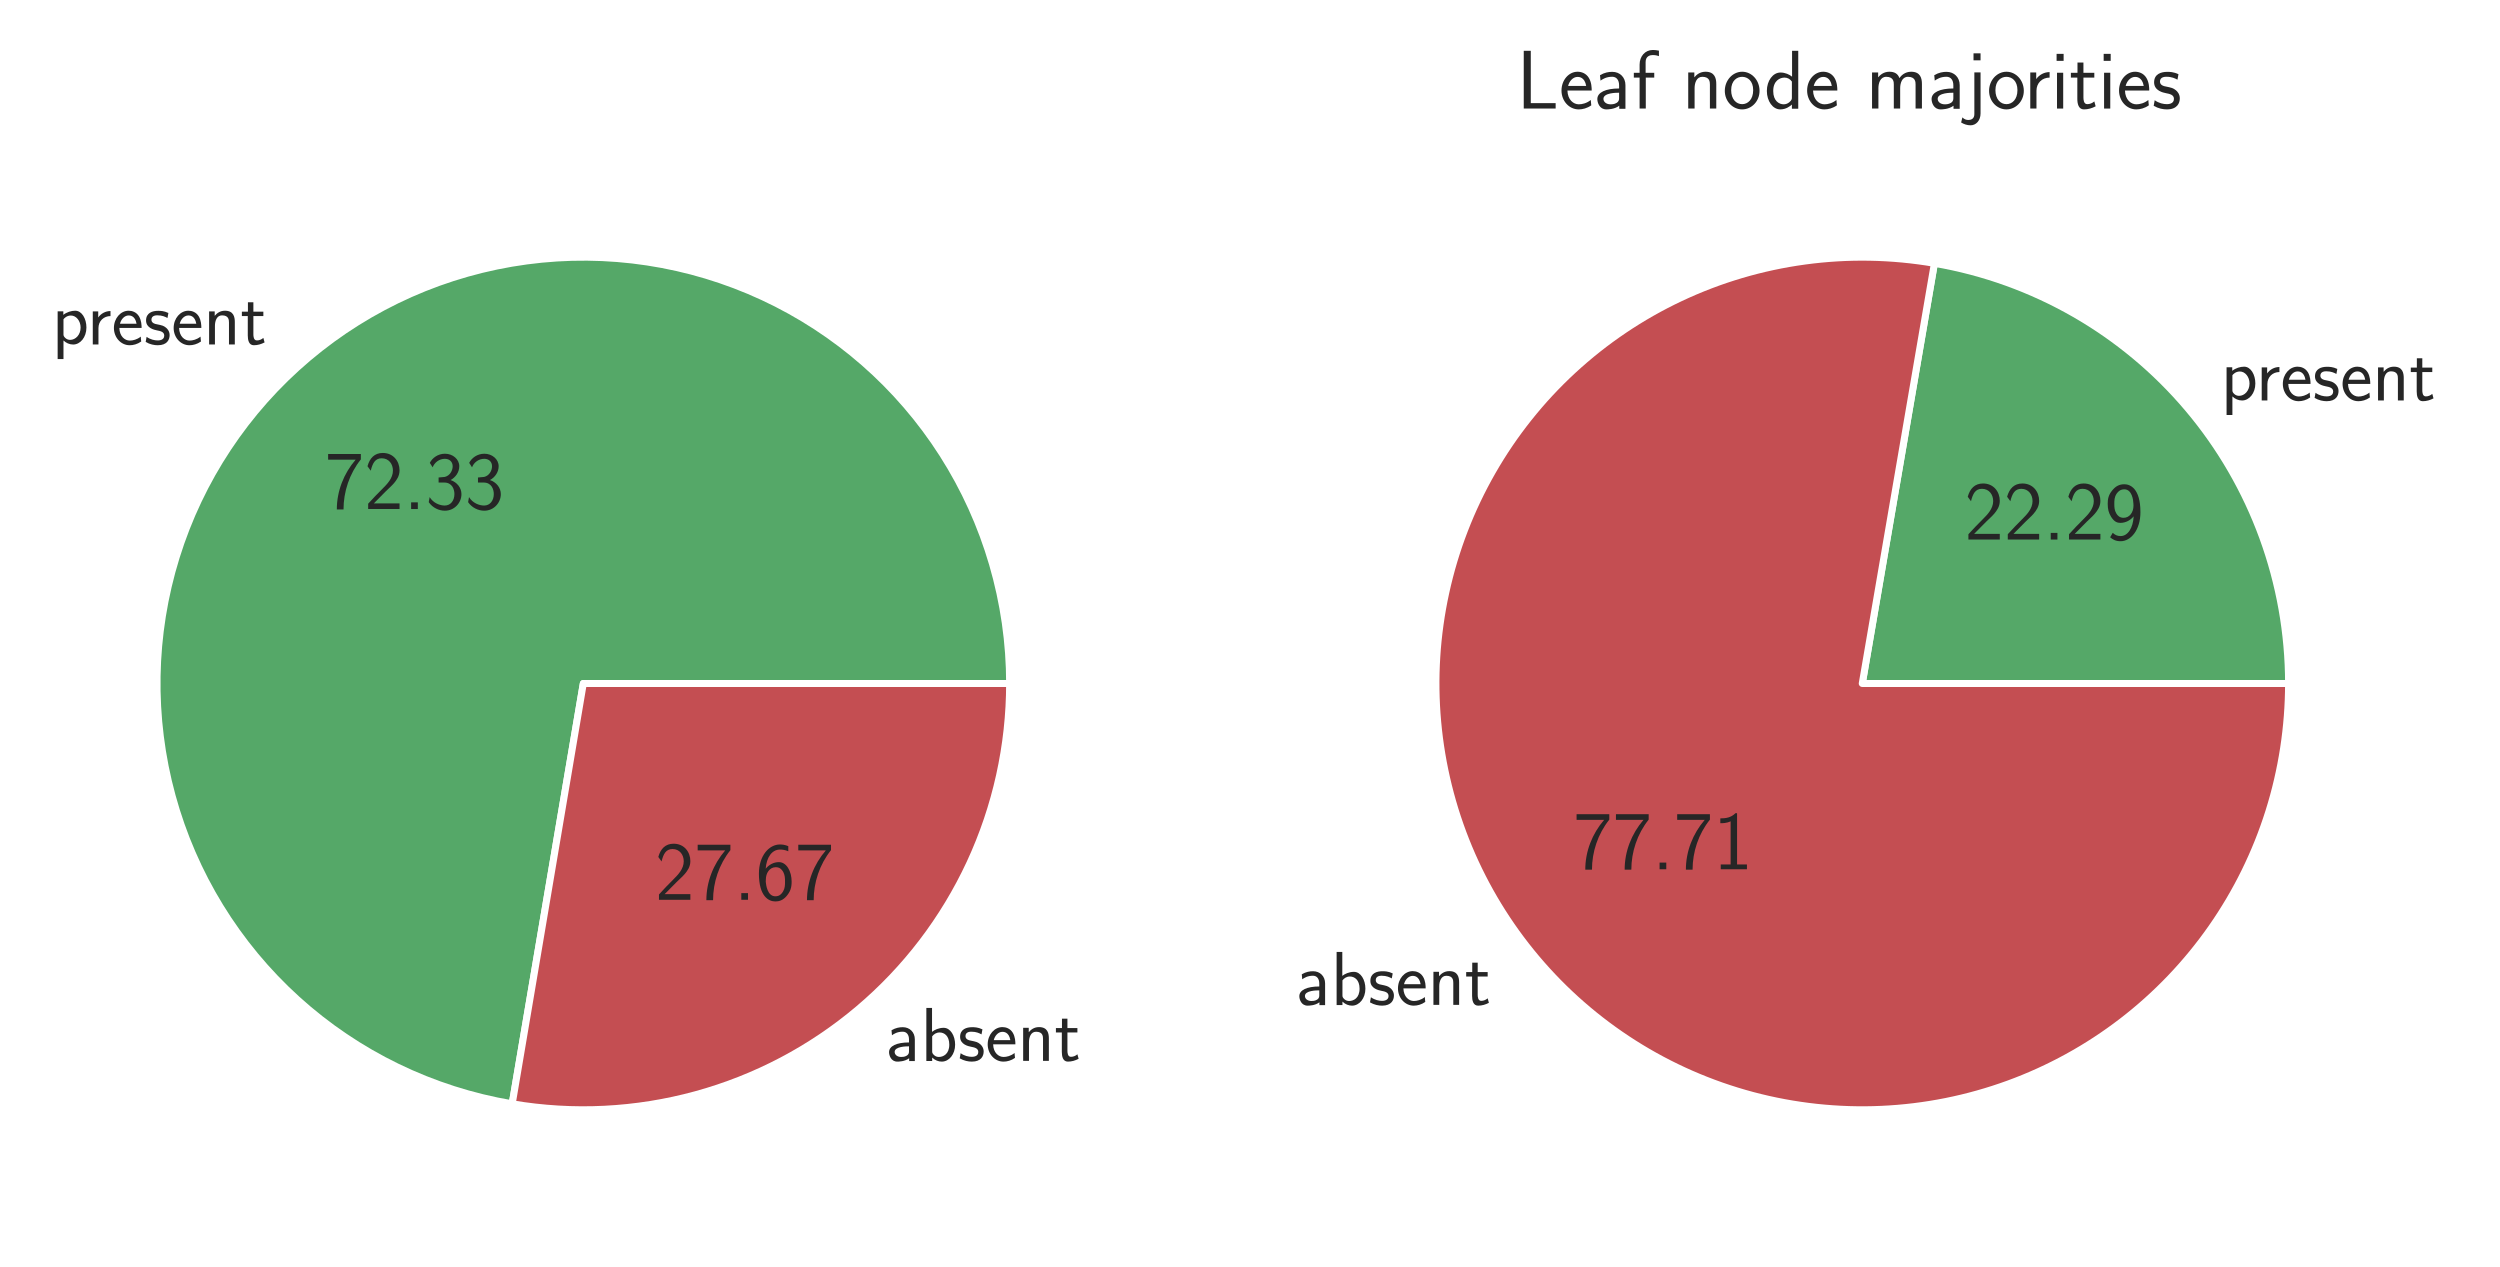 <?xml version="1.0" encoding="utf-8" standalone="no"?>
<!DOCTYPE svg PUBLIC "-//W3C//DTD SVG 1.1//EN"
  "http://www.w3.org/Graphics/SVG/1.1/DTD/svg11.dtd">
<!-- Created with matplotlib (https://matplotlib.org/) -->
<svg height="180.884pt" version="1.1" viewBox="0 0 356.972 180.884" width="356.972pt" xmlns="http://www.w3.org/2000/svg" xmlns:xlink="http://www.w3.org/1999/xlink">
 <defs>
  <style type="text/css">*{stroke-linecap:butt;stroke-linejoin:round;}</style>
 </defs>
 <g id="figure_1">
  <g id="patch_1">
   <path d="M 0 180.884 
L 356.972 180.884 
L 356.972 0 
L 0 0 
z
" style="fill:#ffffff;"/>
  </g>
  <g id="axes_1">
   <g id="matplotlib.axis_1"/>
   <g id="matplotlib.axis_2"/>
   <g id="patch_2">
    <path d="M 144.164 97.593 
C 144.164 85.989 140.846 74.623 134.602 64.842 
C 128.359 55.061 119.447 47.265 108.922 42.379 
C 98.396 37.493 86.69 35.717 75.189 37.262 
C 63.688 38.806 52.866 43.608 44.002 51.097 
C 35.139 58.587 28.599 68.457 25.157 79.539 
C 21.716 90.621 21.513 102.459 24.575 113.652 
C 27.636 124.845 33.835 134.933 42.438 142.721 
C 51.04 150.508 61.693 155.676 73.134 157.613 
L 83.291 97.593 
L 144.164 97.593 
z
" style="fill:#55a868;stroke:#ffffff;stroke-linejoin:miter;"/>
   </g>
   <g id="patch_3">
    <path d="M 73.134 157.613 
C 81.863 159.09 90.81 158.645 99.35 156.309 
C 107.889 153.974 115.818 149.803 122.58 144.089 
C 129.342 138.375 134.777 131.254 138.505 123.224 
C 142.232 115.194 144.164 106.446 144.164 97.593 
L 83.291 97.593 
L 73.134 157.613 
z
" style="fill:#c44e52;stroke:#ffffff;stroke-linejoin:miter;"/>
   </g>
   <g id="text_1">
    <!-- present -->
    <g style="fill:#262626;" transform="translate(7.41 49.187)scale(0.11 -0.11)">
     <defs>
      <path d="M 15.094 5.203 
C 18.406 2.016 22.906 -0.078 27.703 -0.078 
C 37 -0.078 45 9.422 45 22.062 
C 45 33.734 39 44 30.406 44 
C 25.406 44 19.406 42.219 14.906 38.625 
L 14.906 43.203 
L 7.5 43.203 
L 7.5 -19 
L 15.094 -19 
z
M 15.094 32.812 
C 15.906 34 19.297 37.734 24.797 37.734 
C 31.797 37.734 37.406 30.625 37.406 22.062 
C 37.406 12.297 30.594 6 23.906 6 
C 21.906 6 19.797 6.484 17.797 8.172 
C 15.094 10.531 15.094 12 15.094 13.391 
z
" id="CMSS17-112"/>
      <path d="M 14.906 21.297 
C 14.906 30.703 21.797 37 30.594 37 
L 30.594 43.578 
C 24.203 43.578 18.203 40.391 14.594 35.203 
L 14.594 43.094 
L 7.5 43.094 
L 7.5 0 
L 14.906 0 
z
" id="CMSS17-114"/>
      <path d="M 39.094 21.516 
C 39.094 24.844 38.906 31.297 35.703 36.641 
C 32.203 42.391 26.5 44 22.203 44 
C 11.797 44 3 34.188 3 21.484 
C 3 9.094 12.094 -1 23.594 -1 
C 28.094 -1 33.594 0.297 38.594 3.875 
C 38.594 4.281 38.406 6.469 38.297 6.562 
C 38.297 6.766 38 9.844 38 10.25 
C 33.203 6.359 27.703 5.078 23.703 5.078 
C 17.297 5.078 10.406 10.422 10.094 21.516 
z
M 10.906 27 
C 12.203 32.562 16.594 37.828 22.203 37.828 
C 23.703 37.828 30.703 37.828 32.5 27 
z
" id="CMSS17-101"/>
      <path d="M 32.203 41.047 
C 26.297 43.859 21.703 43.859 18.703 43.859 
C 11.594 43.859 3.094 41.375 3.094 31.297 
C 3.094 21.234 14.094 19.031 17.094 18.422 
C 21.703 17.531 26.797 16.531 26.797 11.562 
C 26.797 5.266 19.594 5.266 18.297 5.266 
C 14.297 5.266 8.797 6.359 3.797 9.969 
L 2.594 3.281 
C 8.297 0 13.797 -1 18.406 -1 
C 30.703 -1 33.797 6.5 33.797 12.203 
C 33.797 17.094 31 20.391 29.094 21.891 
C 25.797 24.5 24.594 24.797 16.406 26.5 
C 15 26.703 10.094 27.797 10.094 32.281 
C 10.094 38 16.406 38 17.797 38 
C 24.297 38 28.297 35.984 31 34.5 
z
" id="CMSS17-115"/>
      <path d="M 40.906 29.328 
C 40.906 35.672 39.406 44 28.094 44 
C 21.703 44 17.5 40.719 14.703 37.328 
L 14.703 43.094 
L 7.406 43.094 
L 7.406 0 
L 15 0 
L 15 24.359 
C 15 30.688 17.406 37.938 24.203 37.938 
C 33 37.938 33.297 32 33.297 28.578 
L 33.297 0 
L 40.906 0 
z
" id="CMSS17-110"/>
      <path d="M 16.703 37 
L 29.703 37 
L 29.703 42.766 
L 16.703 42.766 
L 16.703 55 
L 9.594 55 
L 9.594 42.766 
L 1.703 42.766 
L 1.703 37 
L 9.406 37 
L 9.406 11.703 
C 9.406 6 10.703 -1 17.297 -1 
C 22.297 -1 26.906 0.391 31.297 2.688 
L 29.703 8.562 
C 27.297 6.469 24.406 5.266 21.297 5.266 
C 16.906 5.266 16.703 10.875 16.703 13.375 
z
" id="CMSS17-116"/>
     </defs>
     <use transform="scale(0.996)" xlink:href="#CMSS17-112"/>
     <use transform="translate(45.602 0)scale(0.996)" xlink:href="#CMSS17-114"/>
     <use transform="translate(77.512 0)scale(0.996)" xlink:href="#CMSS17-101"/>
     <use transform="translate(119.151 0)scale(0.996)" xlink:href="#CMSS17-115"/>
     <use transform="translate(155.065 0)scale(0.996)" xlink:href="#CMSS17-101"/>
     <use transform="translate(196.703 0)scale(0.996)" xlink:href="#CMSS17-110"/>
     <use transform="translate(244.908 0)scale(0.996)" xlink:href="#CMSS17-116"/>
    </g>
   </g>
   <g id="text_2">
    <!-- 72.33 -->
    <g style="fill:#262626;" transform="translate(46.386 72.684)scale(0.12 -0.12)">
     <defs>
      <path d="M 21.703 59 
C 22.906 59 24.094 59 25.297 59 
L 36.797 59 
C 22.5 42.359 14.297 21.328 14.297 -0.5 
L 22.297 -0.5 
C 22.297 20.672 29.297 42.125 43 59.297 
L 43 65.766 
L 3.906 65.766 
L 3.906 59 
z
" id="CMSS17-55"/>
      <path d="M 25.797 21.203 
C 28.594 24.078 32.797 27.562 35.703 31.047 
C 38.5 34.438 42.203 39.234 42.203 46.203 
C 42.203 57.141 34.797 67 22.203 67 
C 12.297 67 6.594 60.828 3.906 51.156 
L 7.797 45.766 
C 10 54.844 13.094 60.625 20.906 60.625 
C 29.5 60.625 34.297 53.641 34.297 45.969 
C 34.297 36.797 27.297 29.703 22 24.422 
C 16.094 18.547 10.297 12.562 4.703 6.375 
L 4.703 0 
L 42.203 0 
L 42.203 6.766 
L 25.203 6.766 
C 24 6.766 22.797 6.766 21.594 6.766 
L 11.594 6.766 
L 11.594 6.859 
z
" id="CMSS17-50"/>
      <path d="M 17 7.969 
L 9 7.969 
L 9 0 
L 17 0 
z
" id="CMSS17-46"/>
      <path d="M 15.703 31.641 
L 22.5 31.641 
C 31.906 31.641 34.594 23.547 34.594 17.906 
C 34.594 10.203 30.203 4.172 23 4.172 
C 17.406 4.172 9.5 6.938 5 14.25 
C 4.297 10.797 4.297 10.594 3.906 8.219 
C 8.594 1.375 16.203 -2 23.203 -2 
C 34.594 -2 43 7.391 43 17.781 
C 43 25.594 37.5 32.141 30 34.609 
C 36 37.875 40.406 44 40.406 51.141 
C 40.406 59.453 32.703 66.078 23.297 66.078 
C 14.703 66.078 8 60.812 5.203 55.156 
C 5.906 54.188 7.703 51.312 8.594 49.828 
C 10.797 55.656 16.5 60 23.203 60 
C 28.797 60 32.5 56.359 32.5 51.109 
C 32.5 45.672 29 39.734 23.094 38.359 
C 22.703 38.359 16.5 37.766 15.703 37.672 
z
" id="CMSS17-51"/>
     </defs>
     <use transform="scale(0.996)" xlink:href="#CMSS17-55"/>
     <use transform="translate(46.844 0)scale(0.996)" xlink:href="#CMSS17-50"/>
     <use transform="translate(93.687 0)scale(0.996)" xlink:href="#CMSS17-46"/>
     <use transform="translate(119.711 0)scale(0.996)" xlink:href="#CMSS17-51"/>
     <use transform="translate(166.555 0)scale(0.996)" xlink:href="#CMSS17-51"/>
    </g>
   </g>
   <g id="text_3">
    <!-- absent -->
    <g style="fill:#262626;" transform="translate(126.509 151.478)scale(0.11 -0.11)">
     <defs>
      <path d="M 37.594 27.984 
C 37.594 37.375 30.906 43.875 21.906 43.875 
C 17.5 43.875 12.703 43.078 7.203 39.891 
L 7.797 33.359 
C 10.297 35.125 14.594 38 21.797 38 
C 26.906 38 30 34.062 30 27.844 
L 30 24 
C 14 24 4 19.344 4 11.344 
C 4 7.203 6.5 -1 14.797 -1 
C 16.297 -1 24.406 -1 30.203 3.391 
L 30.203 -0.297 
L 37.594 -0.297 
z
M 30 12.75 
C 30 10.953 30 8.562 27 6.781 
C 24.406 5.078 21.094 5.078 19.703 5.078 
C 14.703 5.078 11.297 7.984 11.297 11.625 
C 11.297 18.922 26.906 18.922 30 18.922 
z
" id="CMSS17-97"/>
      <path d="M 14.906 69 
L 7.5 69 
L 7.5 -0.203 
L 15.094 -0.203 
L 15.094 4.281 
C 18.906 0.594 23.5 -1 27.594 -1 
C 37.203 -1 45 8.578 45 21.125 
C 45 32.594 39 43.062 30.094 43.062 
C 23.797 43.062 18.203 40.484 14.906 37.797 
z
M 15.094 31.969 
C 17.297 34.719 20.406 37 24.797 37 
C 30.703 37 37.406 32.766 37.406 21.125 
C 37.406 8.719 29.406 5.078 23.906 5.078 
C 21.906 5.078 19.797 5.562 17.797 7.25 
C 15.094 9.609 15.094 11.078 15.094 12.453 
z
" id="CMSS17-98"/>
     </defs>
     <use transform="scale(0.996)" xlink:href="#CMSS17-97"/>
     <use transform="translate(44.922 0)scale(0.996)" xlink:href="#CMSS17-98"/>
     <use transform="translate(93.127 0)scale(0.996)" xlink:href="#CMSS17-115"/>
     <use transform="translate(129.04 0)scale(0.996)" xlink:href="#CMSS17-101"/>
     <use transform="translate(170.679 0)scale(0.996)" xlink:href="#CMSS17-110"/>
     <use transform="translate(218.884 0)scale(0.996)" xlink:href="#CMSS17-116"/>
    </g>
   </g>
   <g id="text_4">
    <!-- 27.67 -->
    <g style="fill:#262626;" transform="translate(93.532 128.479)scale(0.12 -0.12)">
     <defs>
      <path d="M 39 64.078 
C 34.797 65.781 31.797 66.078 29 66.078 
C 16 66.078 3.906 52.625 3.906 31.344 
C 3.906 4.141 15.406 -2 23.594 -2 
C 28.094 -2 32.594 -0.609 36.906 4.375 
C 41.297 9.641 43 14.031 43 21.703 
C 43 34.047 36.906 45 27.797 45 
C 21.203 45 15.5 41.516 12 37.125 
C 13 50.906 19.594 60 29.094 60 
C 31.703 60 35.094 59.625 39 57.969 
z
M 12.094 21.391 
C 12.094 22.188 12.094 22.688 12.203 24.188 
C 12.203 31.953 16.703 38.922 24 38.922 
C 28.703 38.922 31.094 36.438 32.906 33.359 
C 35 29.469 35.094 25.781 35.094 21.688 
C 35.094 17.812 35.094 13.922 32.797 9.953 
C 30.906 6.859 28.406 4.172 23.594 4.172 
C 14.094 4.172 12.5 17.406 12.094 21.391 
z
" id="CMSS17-54"/>
     </defs>
     <use transform="scale(0.996)" xlink:href="#CMSS17-50"/>
     <use transform="translate(46.844 0)scale(0.996)" xlink:href="#CMSS17-55"/>
     <use transform="translate(93.687 0)scale(0.996)" xlink:href="#CMSS17-46"/>
     <use transform="translate(119.711 0)scale(0.996)" xlink:href="#CMSS17-54"/>
     <use transform="translate(166.555 0)scale(0.996)" xlink:href="#CMSS17-55"/>
    </g>
   </g>
  </g>
  <g id="axes_2">
   <g id="matplotlib.axis_3"/>
   <g id="matplotlib.axis_4"/>
   <g id="patch_4">
    <path d="M 326.782 97.593 
C 326.782 83.239 321.705 69.337 312.454 58.362 
C 303.203 47.386 290.361 40.029 276.214 37.599 
L 265.909 97.593 
L 326.782 97.593 
z
" style="fill:#55a868;stroke:#ffffff;stroke-linejoin:miter;"/>
   </g>
   <g id="patch_5">
    <path d="M 276.214 37.599 
C 270.1 36.549 263.861 36.439 257.713 37.275 
C 251.566 38.11 245.582 39.88 239.97 42.524 
C 234.357 45.167 229.182 48.653 224.623 52.861 
C 220.064 57.069 216.175 61.949 213.091 67.332 
C 210.007 72.715 207.764 78.538 206.439 84.599 
C 205.115 90.66 204.725 96.887 205.283 103.066 
C 205.841 109.245 207.34 115.302 209.728 121.028 
C 212.117 126.754 215.366 132.081 219.365 136.824 
C 223.363 141.568 228.063 145.673 233.302 148.996 
C 238.54 152.319 244.257 154.822 250.252 156.418 
C 256.247 158.013 262.451 158.683 268.648 158.404 
C 274.846 158.125 280.965 156.9 286.792 154.772 
C 292.619 152.643 298.087 149.637 303.006 145.856 
C 307.925 142.075 312.237 137.565 315.792 132.481 
C 319.348 127.397 322.106 121.799 323.97 115.882 
C 325.833 109.965 326.782 103.797 326.782 97.593 
L 265.909 97.593 
L 276.214 37.599 
z
" style="fill:#c44e52;stroke:#ffffff;stroke-linejoin:miter;"/>
   </g>
   <g id="text_5">
    <!-- present -->
    <g style="fill:#262626;" transform="translate(317.108 57.178)scale(0.11 -0.11)">
     <use transform="scale(0.996)" xlink:href="#CMSS17-112"/>
     <use transform="translate(45.602 0)scale(0.996)" xlink:href="#CMSS17-114"/>
     <use transform="translate(77.512 0)scale(0.996)" xlink:href="#CMSS17-101"/>
     <use transform="translate(119.151 0)scale(0.996)" xlink:href="#CMSS17-115"/>
     <use transform="translate(155.065 0)scale(0.996)" xlink:href="#CMSS17-101"/>
     <use transform="translate(196.703 0)scale(0.996)" xlink:href="#CMSS17-110"/>
     <use transform="translate(244.908 0)scale(0.996)" xlink:href="#CMSS17-116"/>
    </g>
   </g>
   <g id="text_6">
    <!-- 22.29 -->
    <g style="fill:#262626;" transform="translate(280.504 77.043)scale(0.12 -0.12)">
     <defs>
      <path d="M 6.797 2.719 
C 9.594 0.328 13.203 -2 19.297 -2 
C 31.406 -2 43 11.266 43 32.734 
C 43 61.438 30.5 66.078 23.797 66.078 
C 17.094 66.078 12.797 63.141 9.094 58.453 
C 4.703 53.078 3.906 48.281 3.906 42.703 
C 3.906 36.047 5.094 31.953 7.906 27.266 
C 11.703 21.203 15.203 19.922 19.094 19.922 
C 25 19.922 30.906 22.797 34.906 27.75 
C 34.203 14.094 28.094 4.172 19.297 4.172 
C 15.703 4.172 12.797 5.297 9.906 8.062 
z
M 34.594 42.906 
C 34.703 42.234 34.703 40.969 34.703 40.562 
C 34.703 32.406 29.906 26 22.906 26 
C 18.297 26 15.906 28.328 14.094 31.344 
C 11.906 35.141 11.797 38.828 11.797 42.703 
C 11.797 46.5 11.797 50.688 14.594 54.859 
C 16.703 57.859 19.297 60 23.797 60 
C 33 60 34.5 46.875 34.594 42.906 
z
" id="CMSS17-57"/>
     </defs>
     <use transform="scale(0.996)" xlink:href="#CMSS17-50"/>
     <use transform="translate(46.844 0)scale(0.996)" xlink:href="#CMSS17-50"/>
     <use transform="translate(93.687 0)scale(0.996)" xlink:href="#CMSS17-46"/>
     <use transform="translate(119.711 0)scale(0.996)" xlink:href="#CMSS17-50"/>
     <use transform="translate(166.555 0)scale(0.996)" xlink:href="#CMSS17-57"/>
    </g>
   </g>
   <g id="text_7">
    <!-- absent -->
    <g style="fill:#262626;" transform="translate(185.091 143.487)scale(0.11 -0.11)">
     <use transform="scale(0.996)" xlink:href="#CMSS17-97"/>
     <use transform="translate(44.922 0)scale(0.996)" xlink:href="#CMSS17-98"/>
     <use transform="translate(93.127 0)scale(0.996)" xlink:href="#CMSS17-115"/>
     <use transform="translate(129.04 0)scale(0.996)" xlink:href="#CMSS17-101"/>
     <use transform="translate(170.679 0)scale(0.996)" xlink:href="#CMSS17-110"/>
     <use transform="translate(218.884 0)scale(0.996)" xlink:href="#CMSS17-116"/>
    </g>
   </g>
   <g id="text_8">
    <!-- 77.71 -->
    <g style="fill:#262626;" transform="translate(224.651 124.121)scale(0.12 -0.12)">
     <defs>
      <path d="M 28.406 67 
L 26.5 67 
C 21.094 61.562 14.797 60.781 8.406 60.781 
L 8.406 55 
C 11.297 55 16 55 20.703 57.297 
L 20.703 5.766 
L 8.906 5.766 
L 8.906 0 
L 40.203 0 
L 40.203 5.766 
L 28.406 5.766 
z
" id="CMSS17-49"/>
     </defs>
     <use transform="scale(0.996)" xlink:href="#CMSS17-55"/>
     <use transform="translate(46.844 0)scale(0.996)" xlink:href="#CMSS17-55"/>
     <use transform="translate(93.687 0)scale(0.996)" xlink:href="#CMSS17-46"/>
     <use transform="translate(119.711 0)scale(0.996)" xlink:href="#CMSS17-55"/>
     <use transform="translate(166.555 0)scale(0.996)" xlink:href="#CMSS17-49"/>
    </g>
   </g>
   <g id="text_9">
    <!-- Leaf node majorities -->
    <g style="fill:#262626;" transform="translate(216.523 15.502)scale(0.12 -0.12)">
     <defs>
      <path d="M 26.094 6.469 
C 24.906 6.469 23.703 6.469 22.5 6.469 
L 17.203 6.469 
L 17.203 69 
L 8.797 69 
L 8.797 0 
L 46.906 0 
L 46.906 6.469 
z
" id="CMSS17-76"/>
      <path d="M 16.797 37 
L 26.906 37 
L 26.906 42.766 
L 16.594 42.766 
L 16.594 55.609 
C 16.594 62.719 22 63.938 25.094 63.938 
C 26.094 63.938 28.906 63.938 32.5 62.641 
L 32.5 69.203 
C 30.203 69.703 27.406 70 25.203 70 
C 15.906 70 9.406 62.391 9.406 52.484 
L 9.406 42.766 
L 2.5 42.766 
L 2.5 37 
L 9.406 37 
L 9.406 0 
L 16.797 0 
z
" id="CMSS17-102"/>
      <path d="M 44.203 21.188 
C 44.203 34 34.703 44 23.5 44 
C 12 44 2.703 33.703 2.703 21.188 
C 2.703 8.5 12.297 -1 23.406 -1 
C 34.797 -1 44.203 8.797 44.203 21.188 
z
M 23.5 5.266 
C 16.406 5.266 10.297 11.078 10.297 22 
C 10.297 33.609 17.406 37.922 23.406 37.922 
C 29.906 37.922 36.594 33.219 36.594 22 
C 36.594 10.672 30.094 5.266 23.5 5.266 
z
" id="CMSS17-111"/>
      <path d="M 40.797 69 
L 33.406 69 
L 33.406 38.094 
C 30.297 40.672 25.203 43.062 19.594 43.062 
C 10.5 43.062 3.297 33.297 3.297 21.047 
C 3.297 8.781 10.406 -1 19.297 -1 
C 26.203 -1 30.797 2.688 33.203 4.781 
L 33.203 -0.203 
L 40.797 -0.203 
z
M 33.203 13.062 
C 33.203 11.672 33.203 10.203 30.094 7.531 
C 28.094 5.859 25.703 5.078 23.406 5.078 
C 18 5.078 10.906 9 10.906 20.938 
C 10.906 33.344 18.906 37 24.406 37 
C 28.094 37 31.094 35.219 33.203 32.266 
z
" id="CMSS17-100"/>
      <path d="M 67 29.328 
C 67 36.062 65.297 44 54.094 44 
C 46.594 44 42.094 39.312 40.094 36.422 
C 38.297 41.719 34.094 44 28.094 44 
C 21.297 44 17 40.125 14.703 37.328 
L 14.703 43.094 
L 7.406 43.094 
L 7.406 0 
L 15 0 
L 15 24.359 
C 15 30.297 17.203 37.938 24.297 37.938 
C 33.406 37.938 33.406 31.5 33.406 28.578 
L 33.406 0 
L 41 0 
L 41 24.359 
C 41 30.297 43.203 37.938 50.297 37.938 
C 59.406 37.938 59.406 31.5 59.406 28.578 
L 59.406 0 
L 67 0 
z
" id="CMSS17-109"/>
      <path d="M 17.406 66 
L 9 66 
L 9 57.641 
L 17.406 57.641 
z
M -5.797 -16.625 
C -2.594 -18.609 1.297 -20 5.5 -20 
C 11.797 -20 17.406 -14.609 17.406 -5.719 
L 17.406 43.234 
L 10 43.234 
L 10 -6.641 
C 10 -12.734 5.406 -13.641 2.797 -13.641 
C 0.594 -13.641 -2 -12.938 -4.297 -10.547 
z
" id="CMSS17-106"/>
      <path d="M 15.297 65.359 
L 6.906 65.359 
L 6.906 57 
L 15.297 57 
z
M 14.797 42.797 
L 7.406 42.797 
L 7.406 0 
L 14.797 0 
z
" id="CMSS17-105"/>
     </defs>
     <use transform="scale(0.996)" xlink:href="#CMSS17-76"/>
     <use transform="translate(50.687 0)scale(0.996)" xlink:href="#CMSS17-101"/>
     <use transform="translate(92.326 0)scale(0.996)" xlink:href="#CMSS17-97"/>
     <use transform="translate(137.248 0)scale(0.996)" xlink:href="#CMSS17-102"/>
     <use transform="translate(197.104 0)scale(0.996)" xlink:href="#CMSS17-110"/>
     <use transform="translate(245.309 0)scale(0.996)" xlink:href="#CMSS17-111"/>
     <use transform="translate(294.755 0)scale(0.996)" xlink:href="#CMSS17-100"/>
     <use transform="translate(342.96 0)scale(0.996)" xlink:href="#CMSS17-101"/>
     <use transform="translate(415.828 0)scale(0.996)" xlink:href="#CMSS17-109"/>
     <use transform="translate(490.057 0)scale(0.996)" xlink:href="#CMSS17-97"/>
     <use transform="translate(534.979 0)scale(0.996)" xlink:href="#CMSS17-106"/>
     <use transform="translate(559.762 0)scale(0.996)" xlink:href="#CMSS17-111"/>
     <use transform="translate(604.003 0)scale(0.996)" xlink:href="#CMSS17-114"/>
     <use transform="translate(635.913 0)scale(0.996)" xlink:href="#CMSS17-105"/>
     <use transform="translate(658.093 0)scale(0.996)" xlink:href="#CMSS17-116"/>
     <use transform="translate(691.925 0)scale(0.996)" xlink:href="#CMSS17-105"/>
     <use transform="translate(714.106 0)scale(0.996)" xlink:href="#CMSS17-101"/>
     <use transform="translate(755.745 0)scale(0.996)" xlink:href="#CMSS17-115"/>
    </g>
   </g>
  </g>
 </g>
</svg>
